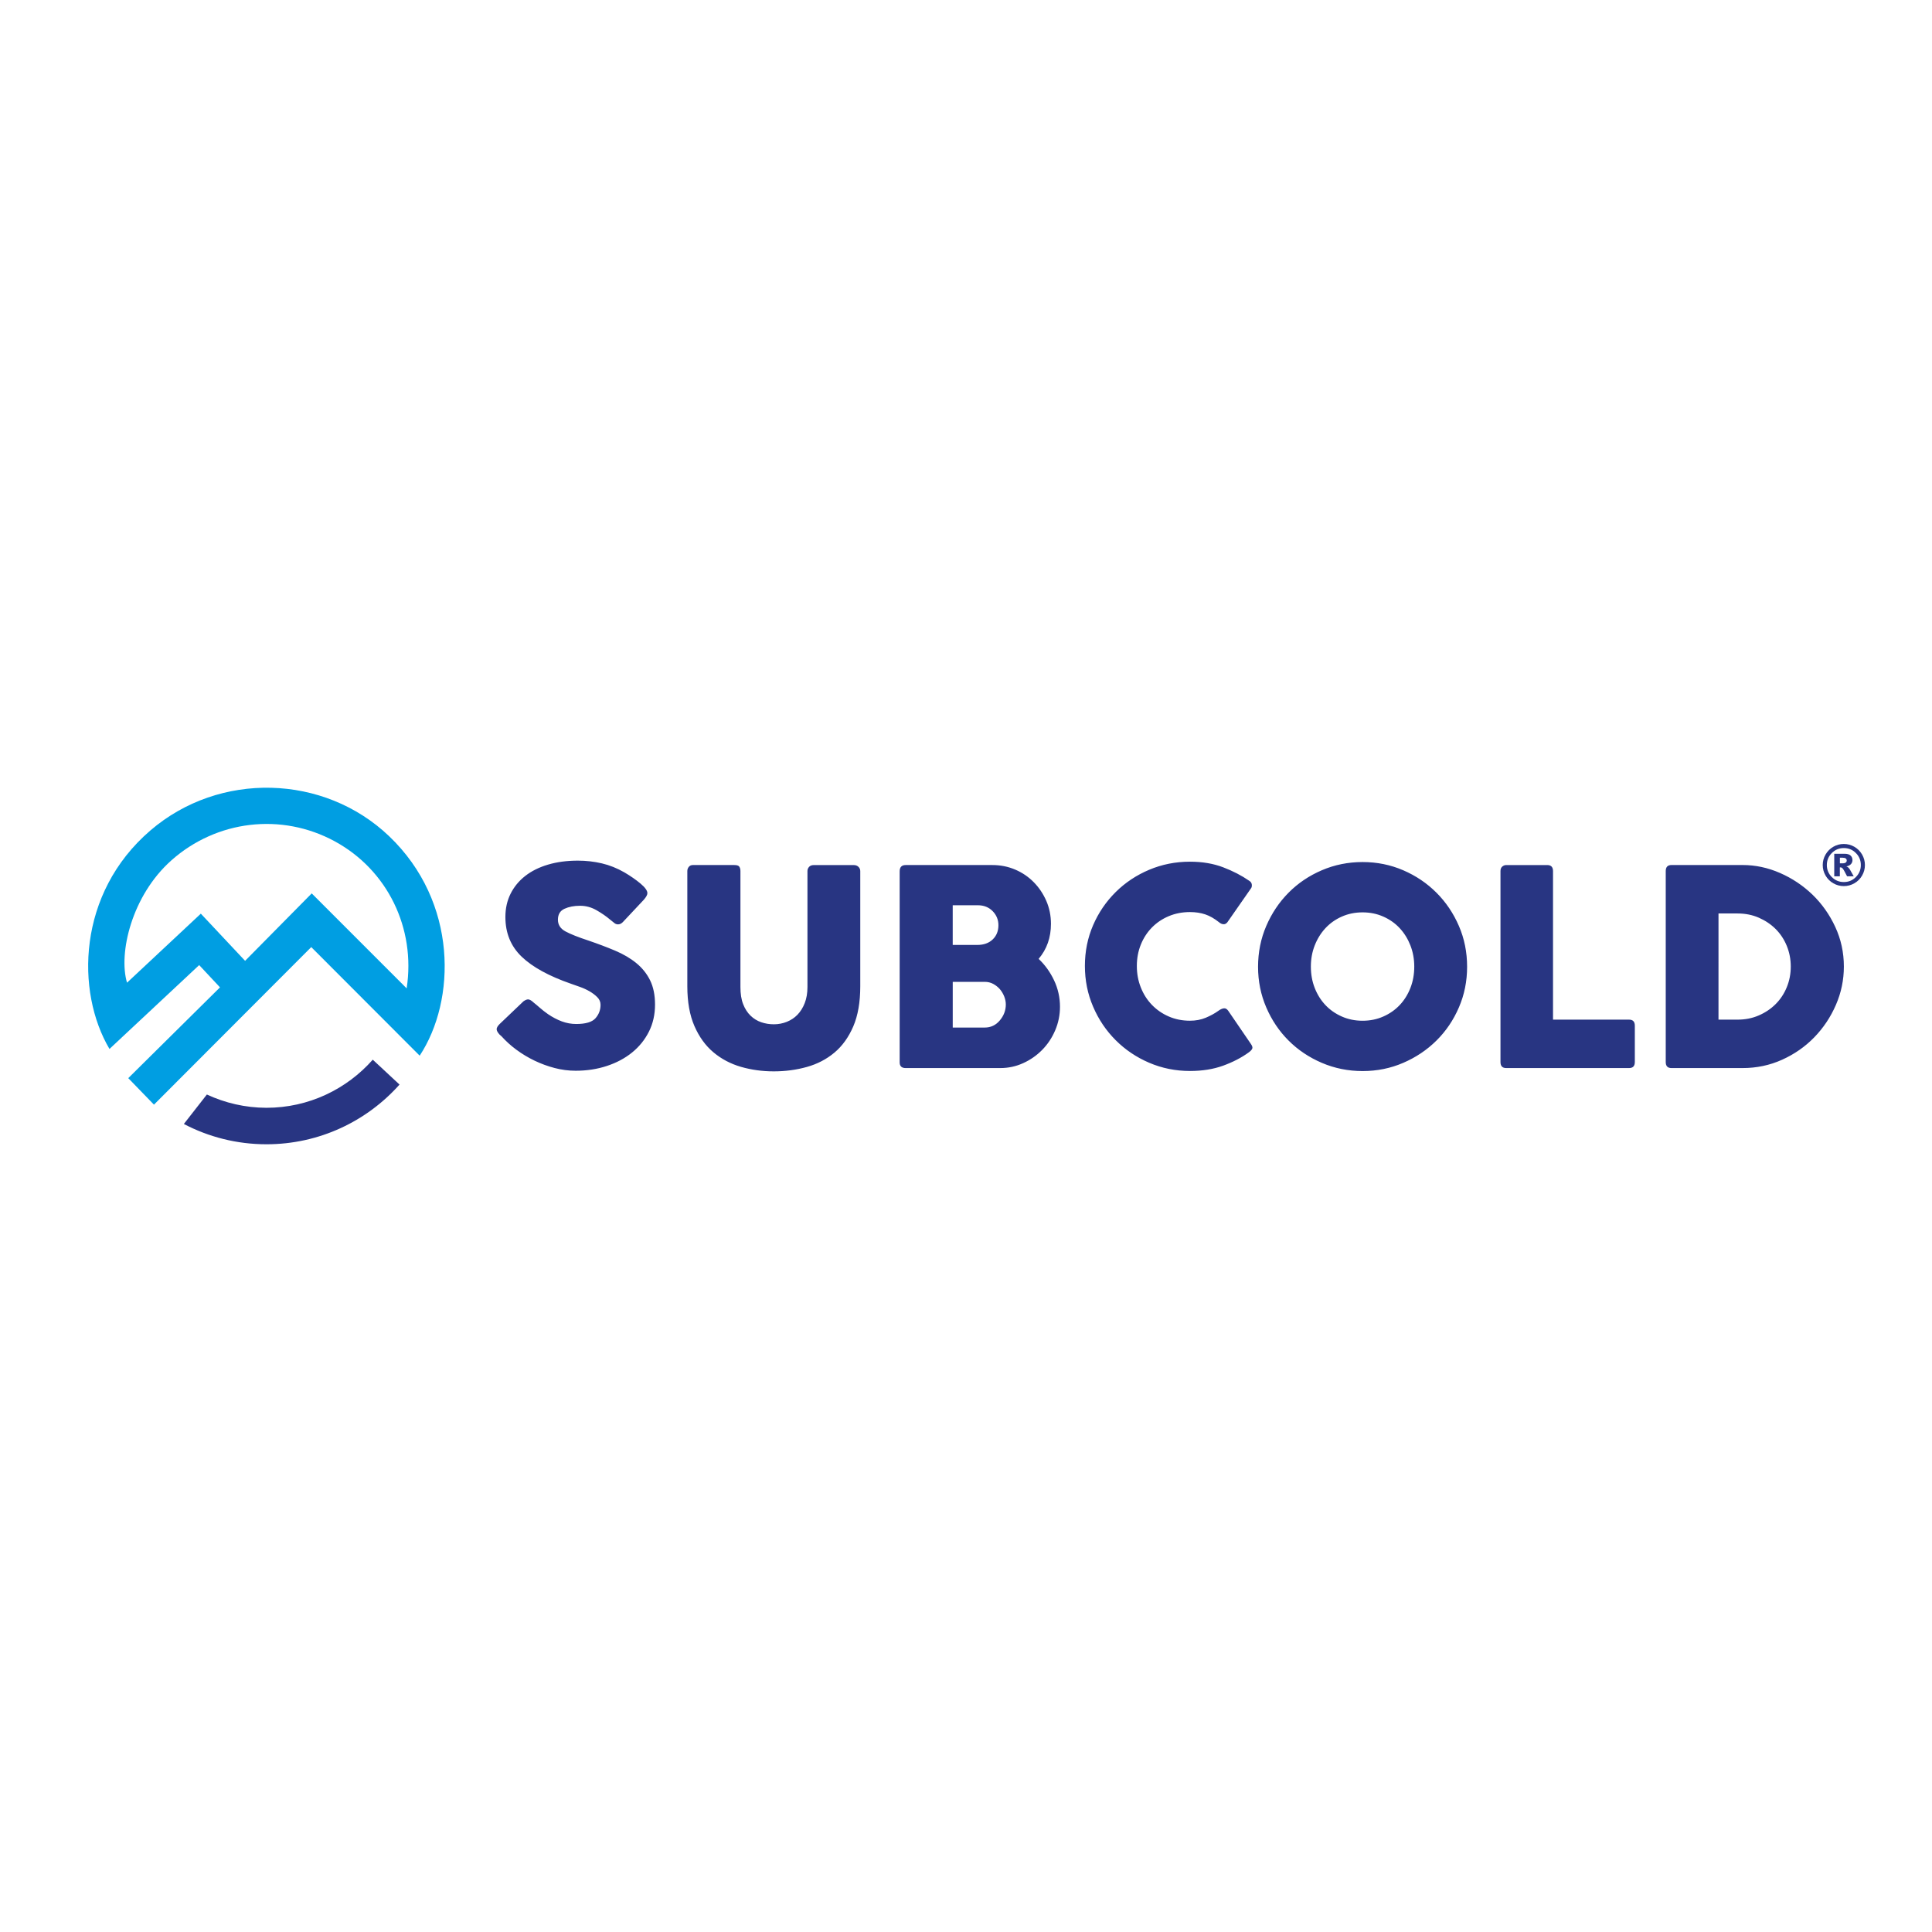 <?xml version="1.0" encoding="utf-8"?>
<svg version="1.2" baseProfile="tiny-ps" id="Layer_1" xmlns="http://www.w3.org/2000/svg" xmlns:xlink="http://www.w3.org/1999/xlink" viewBox="0 0 714.87 714.87" xml:space="preserve">
<title>Subcold</title>
<g>
	<path fill="#283582" d="M76.54,404.99l-8.51,10.9c9.14,4.79,19.53,7.51,30.56,7.51c19.58,0,37.16-8.54,49.24-22.09l-9.9-9.21
		c-9.63,10.89-23.67,17.8-39.35,17.8C90.7,409.88,83.25,408.1,76.54,404.99"/>
	<path fill="#009EE2" d="M115.34,330.57c12.1,12.11,23.65,23.66,35.13,35.14c3.42-22.25-7.11-43.84-26.66-54.44
		c-19.73-10.69-43.71-7.75-60.38,7.06C48.71,331.4,43.76,352.76,47,363.61c9.11-8.52,18.12-16.95,27.31-25.54
		c5.57,5.93,10.95,11.66,16.38,17.45C98.73,347.38,106.58,339.44,115.34,330.57 M155.29,390.62
		c-13.34-13.36-26.64-26.68-40.12-40.18c-19.5,19.54-38.71,38.77-58.2,58.3c-3.25-3.35-6.24-6.43-9.51-9.81
		c11.28-11.16,22.48-22.25,33.94-33.59c-2.66-2.85-5.03-5.38-7.7-8.24c-11.13,10.4-22.14,20.7-33.19,31.03
		c-12.53-21.16-11.95-57.58,15.13-80.84c25.55-21.95,64.24-20.88,88.32,2.09C169.58,333.83,168.73,370.24,155.29,390.62"/>
	<path fill="#283582" d="M661.14,365.28c-0.98,2.4-2.35,4.47-4.1,6.23c-1.76,1.76-3.83,3.16-6.23,4.2c-2.4,1.05-5.01,1.57-7.85,1.57
		h-7.09V338h7.09c2.83,0,5.45,0.52,7.85,1.57c2.39,1.05,4.47,2.45,6.23,4.2c1.75,1.76,3.12,3.83,4.1,6.23
		c0.98,2.4,1.47,4.95,1.47,7.64C662.61,360.34,662.12,362.89,661.14,365.28 M618.47,395.2h26.32c5.2,0,10.07-1.03,14.63-3.09
		c4.56-2.06,8.52-4.82,11.9-8.3c3.37-3.48,6.04-7.47,8-12c1.96-4.52,2.94-9.25,2.94-14.17c0-5.2-1.06-10.09-3.19-14.68
		c-2.13-4.59-4.95-8.57-8.45-11.95c-3.51-3.37-7.51-6.04-12-8c-4.49-1.96-9.1-2.94-13.82-2.94h-26.32c-1.42,0-2.13,0.74-2.13,2.23
		v70.66C616.34,394.46,617.05,395.2,618.47,395.2 M557.32,395.2h45.46c1.42,0,2.13-0.74,2.13-2.23v-13.46
		c0-1.48-0.71-2.23-2.13-2.23h-28.14v-54.97c0-1.48-0.71-2.23-2.13-2.23h-15.18c-0.54,0-1.03,0.19-1.47,0.56
		c-0.44,0.37-0.66,0.93-0.66,1.67v70.66C555.2,394.46,555.91,395.2,557.32,395.2 M468.54,372.77c2.02,4.69,4.77,8.78,8.25,12.25
		c3.48,3.48,7.58,6.23,12.3,8.25s9.75,3.04,15.09,3.04c5.33,0,10.34-1.01,15.03-3.04c4.69-2.02,8.79-4.77,12.3-8.25
		c3.51-3.47,6.28-7.56,8.3-12.25c2.03-4.69,3.04-9.7,3.04-15.03c0-5.4-1.01-10.44-3.04-15.13c-2.03-4.69-4.79-8.79-8.3-12.3
		c-3.51-3.51-7.61-6.28-12.3-8.3c-4.69-2.02-9.7-3.04-15.03-3.04c-5.33,0-10.36,1.01-15.09,3.04c-4.72,2.02-8.82,4.79-12.3,8.3
		c-3.48,3.51-6.23,7.61-8.25,12.3c-2.02,4.69-3.04,9.74-3.04,15.13C465.5,363.07,466.52,368.08,468.54,372.77 M486.46,349.84
		c0.95-2.43,2.26-4.55,3.95-6.38c1.69-1.82,3.71-3.26,6.07-4.3c2.36-1.05,4.92-1.57,7.69-1.57c2.77,0,5.33,0.52,7.69,1.57
		c2.36,1.05,4.39,2.48,6.07,4.3c1.69,1.82,3,3.95,3.95,6.38c0.94,2.43,1.42,5.03,1.42,7.8c0,2.83-0.47,5.47-1.42,7.9
		c-0.95,2.43-2.26,4.54-3.95,6.33c-1.69,1.79-3.71,3.21-6.07,4.25c-2.36,1.05-4.93,1.57-7.69,1.57c-2.77,0-5.33-0.52-7.69-1.57
		c-2.36-1.04-4.39-2.46-6.07-4.25c-1.69-1.79-3-3.9-3.95-6.33c-0.95-2.43-1.42-5.06-1.42-7.9
		C485.04,354.87,485.51,352.27,486.46,349.84 M446.17,376.57c-1.76,0.74-3.71,1.11-5.87,1.11c-2.83,0-5.45-0.52-7.85-1.57
		c-2.4-1.04-4.47-2.48-6.23-4.3c-1.76-1.82-3.12-3.96-4.1-6.43c-0.98-2.46-1.47-5.11-1.47-7.95c0-2.83,0.49-5.47,1.47-7.9
		c0.98-2.43,2.35-4.54,4.1-6.33c1.76-1.79,3.83-3.19,6.23-4.2c2.39-1.01,5.01-1.52,7.85-1.52c2.09,0,3.98,0.29,5.67,0.86
		c1.69,0.57,3.37,1.54,5.06,2.88c0.54,0.47,1.1,0.73,1.67,0.76c0.57,0.03,1.06-0.22,1.47-0.76l8.81-12.65
		c0.2-0.34,0.27-0.77,0.2-1.32c-0.07-0.54-0.37-0.98-0.91-1.32c-2.83-1.96-6.06-3.63-9.67-5.01c-3.61-1.38-7.71-2.08-12.3-2.08
		c-5.33,0-10.36,1-15.08,2.99c-4.72,1.99-8.86,4.74-12.4,8.25c-3.54,3.51-6.33,7.59-8.35,12.25c-2.02,4.66-3.04,9.68-3.04,15.08
		c0,5.33,1.01,10.36,3.04,15.08c2.02,4.73,4.81,8.86,8.35,12.4c3.54,3.54,7.68,6.33,12.4,8.35c4.72,2.02,9.75,3.04,15.08,3.04
		c4.59,0,8.69-0.66,12.3-1.97c3.61-1.32,6.77-2.95,9.46-4.91c0.74-0.54,1.18-1.03,1.32-1.47c0.14-0.44-0.07-1.03-0.61-1.77
		l-8.3-12.15c-0.47-0.67-1.01-0.98-1.62-0.91c-0.61,0.07-1.28,0.37-2.02,0.91C449.47,374.99,447.92,375.83,446.17,376.57
		 M367.3,347.62c-1.42,1.35-3.31,2.02-5.67,2.02h-9.11v-14.68h9.31c2.23,0,4.05,0.73,5.47,2.18c1.42,1.45,2.13,3.19,2.13,5.21
		C369.43,344.51,368.72,346.27,367.3,347.62 M369.94,377.58c-1.48,1.76-3.34,2.63-5.57,2.63h-11.84v-16.91h11.84
		c1.15,0,2.19,0.25,3.14,0.76c0.94,0.51,1.75,1.15,2.43,1.92c0.67,0.78,1.21,1.67,1.62,2.68c0.4,1.01,0.61,2.02,0.61,3.04
		C372.16,373.87,371.42,375.83,369.94,377.58 M335.11,395.2h35.03c2.97,0,5.79-0.61,8.45-1.82c2.67-1.21,5.01-2.85,7.04-4.91
		c2.02-2.06,3.63-4.47,4.81-7.24c1.18-2.77,1.77-5.67,1.77-8.71c0-3.44-0.73-6.7-2.18-9.77c-1.45-3.07-3.36-5.72-5.72-7.95
		c3.04-3.58,4.56-7.9,4.56-12.96c0-3.04-0.58-5.87-1.72-8.5c-1.15-2.63-2.7-4.94-4.66-6.93c-1.96-1.99-4.25-3.54-6.88-4.66
		c-2.63-1.11-5.43-1.67-8.4-1.67h-32.09c-1.49,0-2.23,0.78-2.23,2.33v70.66C332.88,394.49,333.63,395.2,335.11,395.2 M273.56,320.69
		c-0.27-0.41-0.88-0.61-1.82-0.61h-15.39c-0.61,0-1.1,0.22-1.47,0.66c-0.37,0.44-0.56,0.96-0.56,1.57v42.62
		c0,5.81,0.88,10.72,2.63,14.73c1.75,4.02,4.1,7.26,7.04,9.72c2.94,2.47,6.33,4.25,10.17,5.37c3.85,1.11,7.9,1.67,12.15,1.67
		c4.25,0,8.32-0.54,12.2-1.62c3.88-1.08,7.29-2.85,10.23-5.31c2.94-2.46,5.26-5.7,6.99-9.72c1.72-4.02,2.58-8.96,2.58-14.83v-42.62
		c0-0.61-0.22-1.13-0.66-1.57c-0.44-0.44-1.03-0.66-1.77-0.66H301.1c-0.74,0-1.32,0.22-1.72,0.66c-0.4,0.44-0.61,0.96-0.61,1.57
		v42.92c0,2.23-0.34,4.2-1.01,5.92c-0.67,1.72-1.57,3.15-2.68,4.3c-1.11,1.15-2.43,2.02-3.95,2.63c-1.52,0.61-3.12,0.91-4.81,0.91
		c-1.62,0-3.17-0.25-4.66-0.76c-1.49-0.51-2.8-1.32-3.95-2.43c-1.15-1.11-2.06-2.53-2.73-4.25c-0.68-1.72-1.01-3.83-1.01-6.33
		v-42.92C273.97,321.63,273.83,321.09,273.56,320.69 M195.41,369.79c-0.47,0-1.05,0.24-1.72,0.71l-8.81,8.4
		c-0.74,0.74-1.11,1.38-1.11,1.92c0,0.54,0.37,1.21,1.11,2.02c0.07,0.07,0.13,0.12,0.2,0.15c0.07,0.04,0.13,0.12,0.2,0.25l0.2,0.1
		c1.62,1.82,3.47,3.51,5.57,5.06c2.09,1.55,4.34,2.9,6.73,4.05c2.39,1.15,4.88,2.06,7.44,2.73c2.56,0.67,5.16,1.01,7.79,1.01
		c4.12,0,7.96-0.59,11.54-1.77c3.58-1.18,6.68-2.83,9.31-4.96c2.63-2.13,4.71-4.69,6.23-7.69c1.52-3,2.28-6.36,2.28-10.07
		c0-3.51-0.61-6.49-1.82-8.96c-1.21-2.46-2.92-4.59-5.11-6.38c-2.19-1.79-4.81-3.32-7.85-4.61c-3.04-1.28-6.34-2.53-9.92-3.75
		c-3.71-1.22-6.51-2.33-8.4-3.34c-1.89-1.01-2.83-2.46-2.83-4.35c0-1.96,0.81-3.31,2.43-4.05c1.62-0.74,3.54-1.11,5.77-1.11
		c2.16,0,4.2,0.56,6.12,1.67c1.92,1.11,3.56,2.24,4.91,3.39l0.51,0.41c0.47,0.4,0.89,0.74,1.26,1.01c0.37,0.27,0.79,0.4,1.27,0.4
		c0.61,0,1.18-0.27,1.72-0.81l7.79-8.3c0.88-1.01,1.32-1.82,1.32-2.43c0-0.94-0.85-2.13-2.53-3.54c-1.69-1.42-3.68-2.8-5.97-4.15
		c-2.7-1.55-5.48-2.67-8.35-3.34c-2.87-0.67-5.82-1.01-8.86-1.01c-4.05,0-7.73,0.49-11.04,1.47c-3.31,0.98-6.12,2.38-8.45,4.2
		c-2.33,1.82-4.14,4.02-5.42,6.58c-1.28,2.57-1.92,5.43-1.92,8.61c0,5.94,2.01,10.83,6.02,14.68c4.01,3.85,10.11,7.19,18.27,10.02
		c0.94,0.34,2.04,0.73,3.29,1.16c1.25,0.44,2.43,0.98,3.54,1.62c1.11,0.64,2.07,1.37,2.88,2.18s1.21,1.76,1.21,2.83
		c0,1.89-0.62,3.54-1.87,4.96c-1.25,1.42-3.63,2.13-7.14,2.13c-1.82,0-3.59-0.32-5.32-0.96c-1.72-0.64-3.43-1.54-5.11-2.68
		c-1.15-0.81-2.16-1.6-3.04-2.38c-0.88-0.77-1.62-1.4-2.23-1.87C196.65,370.19,195.95,369.79,195.41,369.79"/>
</g>
<g>
	<path fill="#283582" d="M690.05,320.08c0,1.4-0.35,2.7-1.05,3.9c-0.7,1.21-1.65,2.16-2.86,2.85s-2.51,1.04-3.9,1.04
		c-1.39,0-2.69-0.35-3.89-1.04s-2.16-1.64-2.86-2.85c-0.7-1.21-1.05-2.51-1.05-3.9c0-1.39,0.35-2.69,1.05-3.9
		c0.7-1.21,1.65-2.16,2.86-2.86s2.5-1.04,3.89-1.04c1.4,0,2.7,0.35,3.9,1.04s2.16,1.65,2.86,2.86
		C689.7,317.39,690.05,318.69,690.05,320.08z M688.54,320.08c0-1.74-0.61-3.22-1.84-4.45c-1.23-1.23-2.71-1.84-4.45-1.84
		c-1.74,0-3.22,0.61-4.45,1.84c-1.23,1.23-1.84,2.71-1.84,4.45s0.61,3.22,1.84,4.45c1.23,1.23,2.71,1.84,4.45,1.84
		c1.74,0,3.22-0.61,4.45-1.84C687.92,323.3,688.54,321.82,688.54,320.08z M678.71,315.91h3.73c1.06,0,1.82,0.21,2.29,0.64
		c0.47,0.43,0.71,1,0.71,1.71c0,0.56-0.18,1.04-0.54,1.45c-0.36,0.41-0.93,0.7-1.71,0.89c0.32,0.12,0.55,0.25,0.7,0.39
		c0.21,0.19,0.43,0.47,0.66,0.85c0.01,0.03,0.46,0.83,1.35,2.41h-2.45c-0.8-1.59-1.33-2.54-1.6-2.85c-0.27-0.31-0.55-0.46-0.82-0.46
		c-0.06,0-0.15,0.01-0.26,0.03v3.28h-2.07V315.91z M680.78,319.45h0.9c0.6,0,1.02-0.1,1.27-0.29c0.25-0.19,0.37-0.44,0.37-0.75
		c0-0.31-0.12-0.56-0.35-0.75c-0.23-0.19-0.64-0.29-1.2-0.29h-0.98V319.45z"/>
</g>
</svg>

